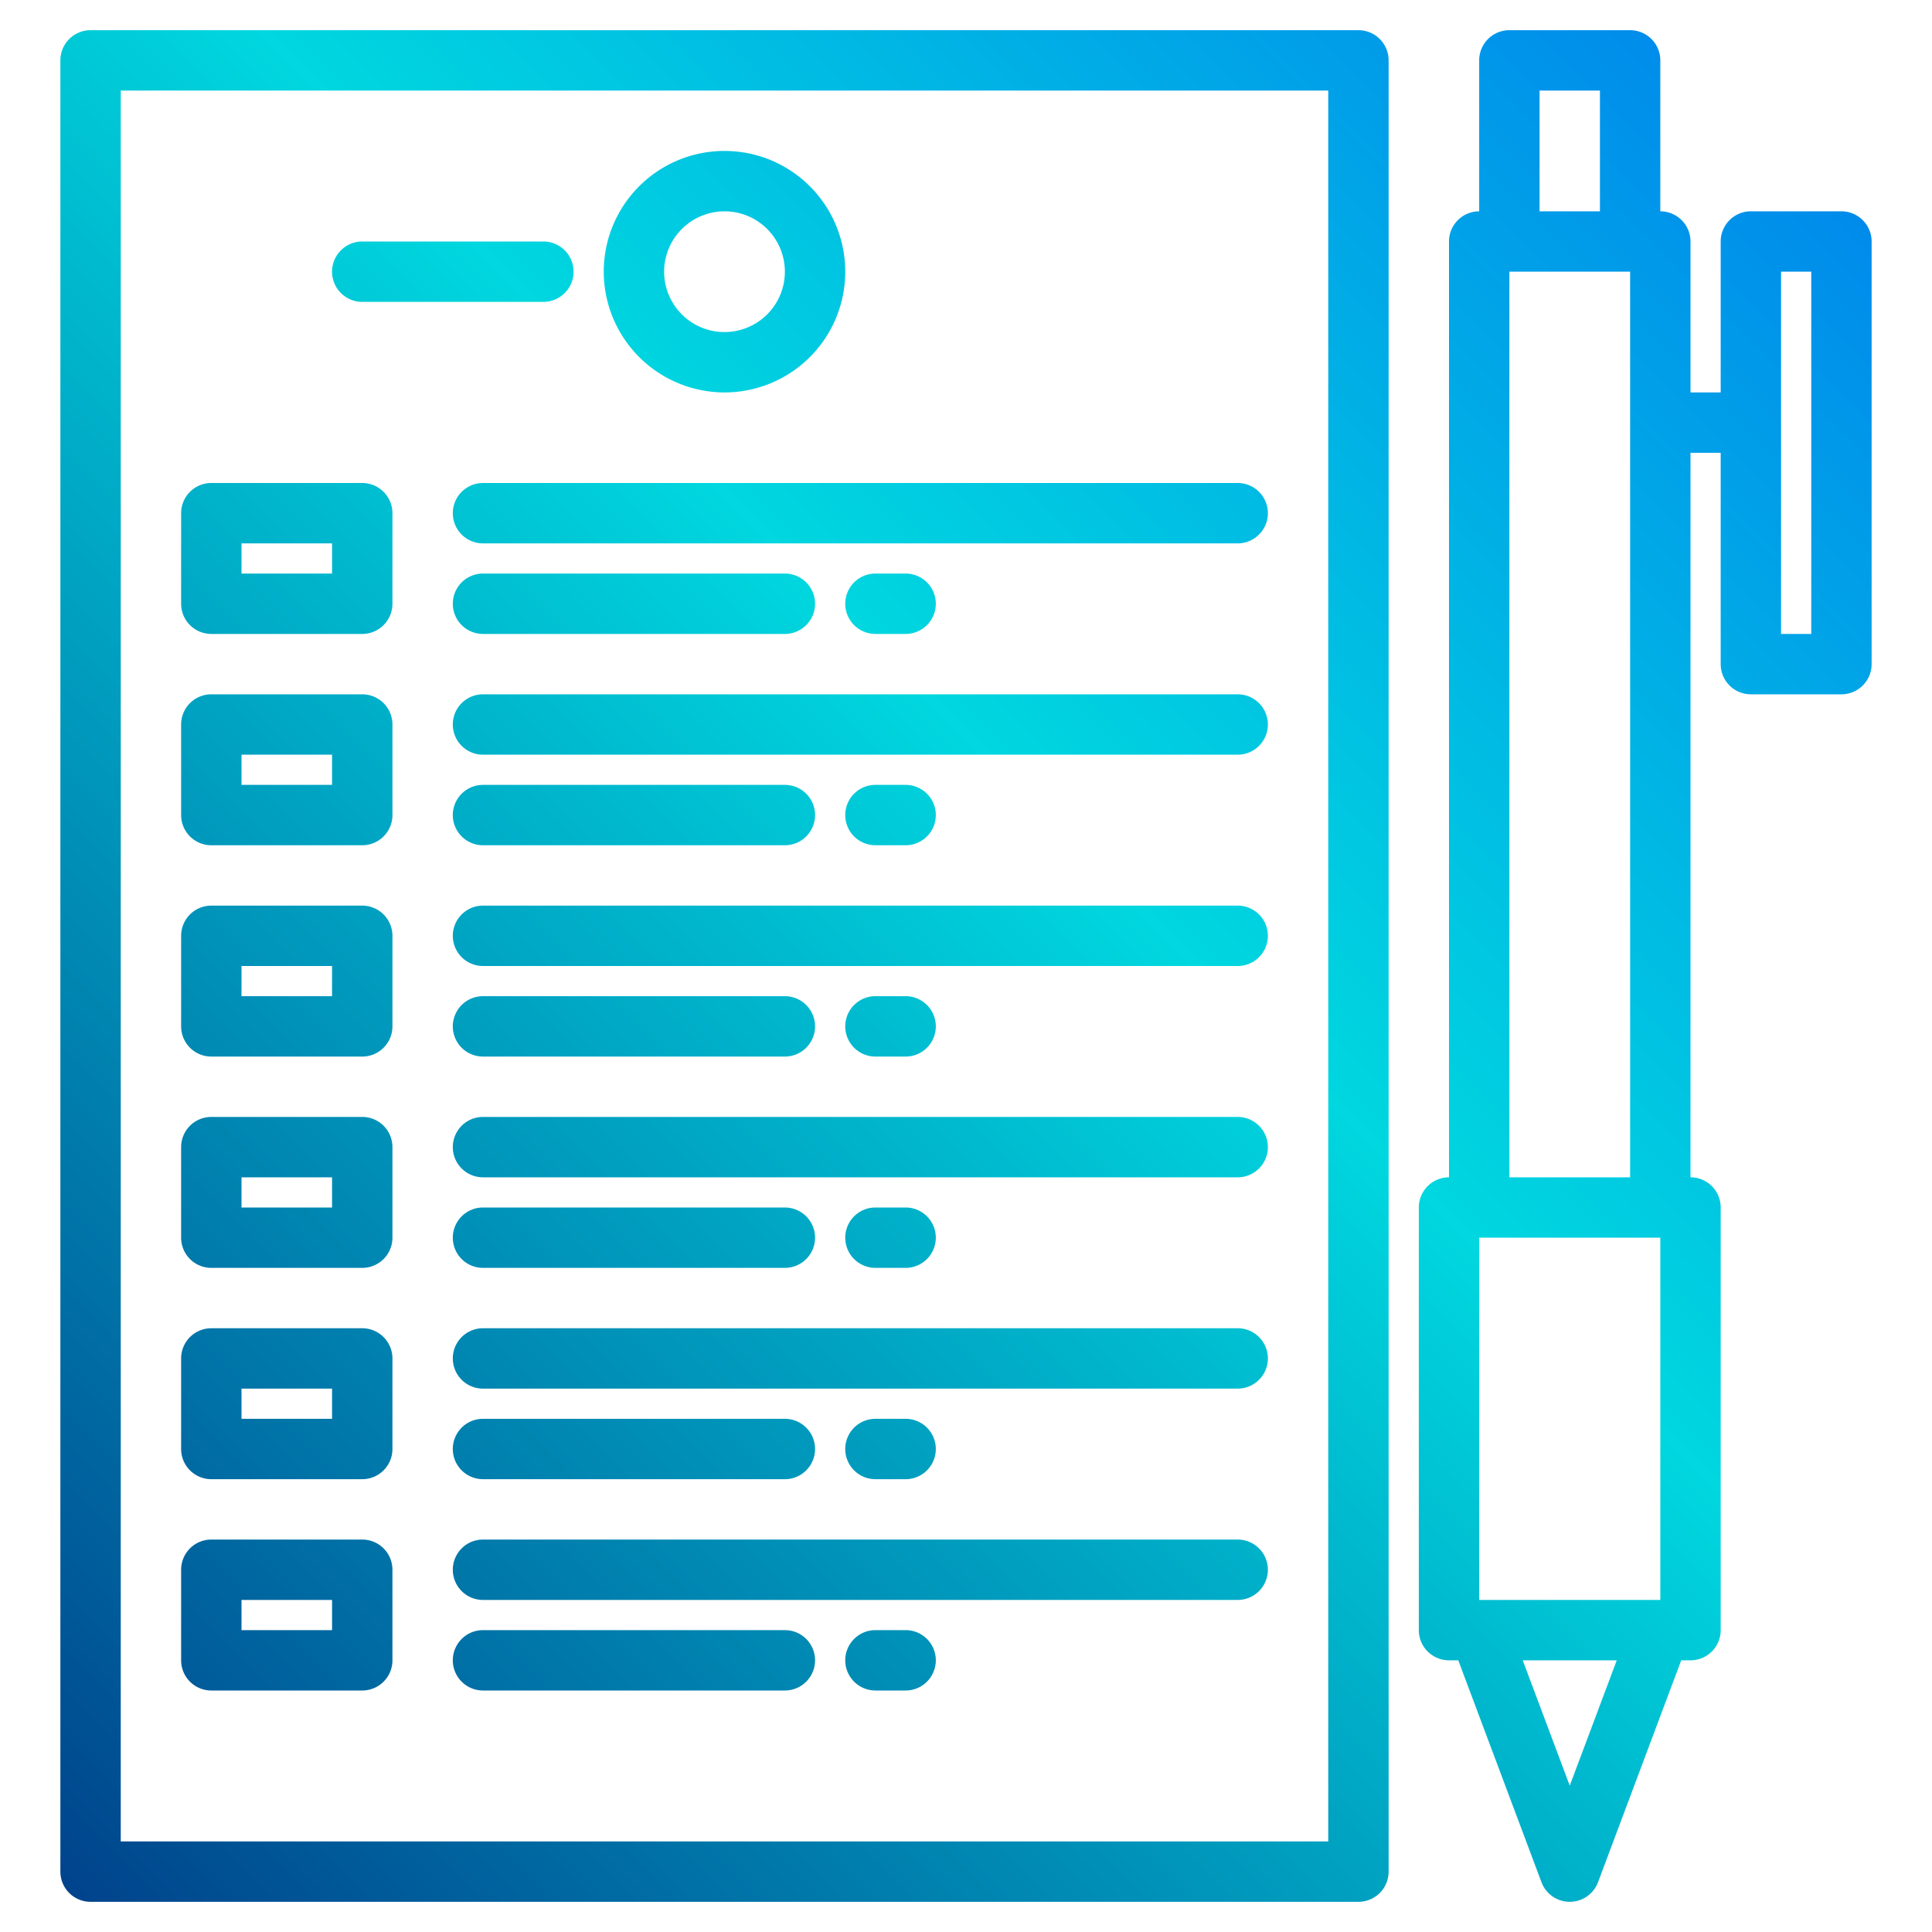<svg height="512" viewBox="0 0 512 512" width="512" xmlns="http://www.w3.org/2000/svg" xmlns:xlink="http://www.w3.org/1999/xlink"><linearGradient id="a" gradientUnits="userSpaceOnUse" x1="-25.5" x2="515.333" y1="473.5" y2="-67.333" data-name="New Gradient Swatch 1"><stop offset="0" stop-color="#003f8a"/><stop offset=".518" stop-color="#00d7df"/><stop offset="1" stop-color="#006df0"/></linearGradient><linearGradient id="b" x1="-67.5" x2="473.333" xlink:href="#a" y1="431.5" y2="-109.333"/><linearGradient id="c" x1="-85.5" x2="455.333" xlink:href="#a" y1="413.5" y2="-127.333"/><linearGradient id="d" x1="-51.5" x2="489.333" xlink:href="#a" y1="447.5" y2="-93.333"/><linearGradient id="e" x1="-137.5" x2="403.333" xlink:href="#a" y1="361.5" y2="-179.333"/><linearGradient id="f" x1="-39.5" x2="501.333" xlink:href="#a" y1="459.5" y2="-81.333"/><linearGradient id="g" x1="-57.5" x2="483.333" xlink:href="#a" y1="441.5" y2="-99.333"/><linearGradient id="h" x1="-23.5" x2="517.333" xlink:href="#a" y1="475.5" y2="-65.333"/><linearGradient id="i" x1="-109.5" x2="431.333" xlink:href="#a" y1="389.5" y2="-151.333"/><linearGradient id="j" x1="-11.5" x2="529.333" xlink:href="#a" y1="487.5" y2="-53.333"/><linearGradient id="k" x1="-29.5" x2="511.333" xlink:href="#a" y1="469.5" y2="-71.333"/><linearGradient id="l" x1="4.5" x2="545.333" xlink:href="#a" y1="503.5" y2="-37.333"/><linearGradient id="m" x1="-81.5" x2="459.333" xlink:href="#a" y1="417.5" y2="-123.333"/><linearGradient id="n" x1="16.5" x2="557.333" xlink:href="#a" y1="515.5" y2="-25.333"/><linearGradient id="o" x1="-1.5" x2="539.333" xlink:href="#a" y1="497.5" y2="-43.333"/><linearGradient id="p" x1="32.5" x2="573.333" xlink:href="#a" y1="531.5" y2="-9.333"/><linearGradient id="q" x1="-53.5" x2="487.333" xlink:href="#a" y1="445.5" y2="-95.333"/><linearGradient id="r" x1="44.5" x2="585.333" xlink:href="#a" y1="543.5" y2="2.667"/><linearGradient id="s" x1="26.5" x2="567.333" xlink:href="#a" y1="525.5" y2="-15.333"/><linearGradient id="t" x1="60.5" x2="601.333" xlink:href="#a" y1="559.5" y2="18.667"/><linearGradient id="u" x1="-25.5" x2="515.333" xlink:href="#a" y1="473.5" y2="-67.333"/><linearGradient id="v" x1="72.5" x2="613.333" xlink:href="#a" y1="571.5" y2="30.667"/><linearGradient id="w" x1="54.5" x2="595.333" xlink:href="#a" y1="553.5" y2="12.667"/><linearGradient id="x" x1="88.5" x2="629.333" xlink:href="#a" y1="587.5" y2="46.667"/><linearGradient id="y" x1="2.5" x2="543.333" xlink:href="#a" y1="501.5" y2="-39.333"/><linearGradient id="z" x1="-117.5" x2="423.333" xlink:href="#a" y1="381.5" y2="-159.333"/><linearGradient id="ab" x1="-153.5" x2="387.333" xlink:href="#a" y1="345.5" y2="-195.333"/><linearGradient id="ac" x1="82.499" x2="623.332" xlink:href="#a" y1="581.499" y2="40.667"/><g><path d="m360 8h-336a8 8 0 0 0 -8 8v480a8 8 0 0 0 8 8h336a8 8 0 0 0 8-8v-480a8 8 0 0 0 -8-8zm-8 480h-320v-464h320z" fill="url(#a)"/><path d="m120 136a8 8 0 0 0 8 8h200a8 8 0 0 0 0-16h-200a8 8 0 0 0 -8 8z" fill="url(#b)"/><path d="m128 168h80a8 8 0 0 0 0-16h-80a8 8 0 0 0 0 16z" fill="url(#c)"/><path d="m240 168a8 8 0 0 0 0-16h-8a8 8 0 0 0 0 16z" fill="url(#d)"/><path d="m56 168h40a8 8 0 0 0 8-8v-24a8 8 0 0 0 -8-8h-40a8 8 0 0 0 -8 8v24a8 8 0 0 0 8 8zm8-24h24v8h-24z" fill="url(#e)"/><path d="m328 184h-200a8 8 0 0 0 0 16h200a8 8 0 0 0 0-16z" fill="url(#f)"/><path d="m128 224h80a8 8 0 0 0 0-16h-80a8 8 0 0 0 0 16z" fill="url(#g)"/><path d="m240 224a8 8 0 0 0 0-16h-8a8 8 0 0 0 0 16z" fill="url(#h)"/><path d="m56 224h40a8 8 0 0 0 8-8v-24a8 8 0 0 0 -8-8h-40a8 8 0 0 0 -8 8v24a8 8 0 0 0 8 8zm8-24h24v8h-24z" fill="url(#i)"/><path d="m328 240h-200a8 8 0 0 0 0 16h200a8 8 0 0 0 0-16z" fill="url(#j)"/><path d="m128 280h80a8 8 0 0 0 0-16h-80a8 8 0 0 0 0 16z" fill="url(#k)"/><path d="m240 280a8 8 0 0 0 0-16h-8a8 8 0 0 0 0 16z" fill="url(#l)"/><path d="m56 280h40a8 8 0 0 0 8-8v-24a8 8 0 0 0 -8-8h-40a8 8 0 0 0 -8 8v24a8 8 0 0 0 8 8zm8-24h24v8h-24z" fill="url(#m)"/><path d="m328 296h-200a8 8 0 0 0 0 16h200a8 8 0 0 0 0-16z" fill="url(#n)"/><path d="m128 336h80a8 8 0 0 0 0-16h-80a8 8 0 0 0 0 16z" fill="url(#o)"/><path d="m240 336a8 8 0 0 0 0-16h-8a8 8 0 0 0 0 16z" fill="url(#p)"/><path d="m56 336h40a8 8 0 0 0 8-8v-24a8 8 0 0 0 -8-8h-40a8 8 0 0 0 -8 8v24a8 8 0 0 0 8 8zm8-24h24v8h-24z" fill="url(#q)"/><path d="m328 352h-200a8 8 0 0 0 0 16h200a8 8 0 0 0 0-16z" fill="url(#r)"/><path d="m128 392h80a8 8 0 0 0 0-16h-80a8 8 0 0 0 0 16z" fill="url(#s)"/><path d="m240 392a8 8 0 0 0 0-16h-8a8 8 0 0 0 0 16z" fill="url(#t)"/><path d="m56 392h40a8 8 0 0 0 8-8v-24a8 8 0 0 0 -8-8h-40a8 8 0 0 0 -8 8v24a8 8 0 0 0 8 8zm8-24h24v8h-24z" fill="url(#u)"/><path d="m328 408h-200a8 8 0 0 0 0 16h200a8 8 0 0 0 0-16z" fill="url(#v)"/><path d="m208 432h-80a8 8 0 0 0 0 16h80a8 8 0 0 0 0-16z" fill="url(#w)"/><path d="m240 432h-8a8 8 0 0 0 0 16h8a8 8 0 0 0 0-16z" fill="url(#x)"/><path d="m56 448h40a8 8 0 0 0 8-8v-24a8 8 0 0 0 -8-8h-40a8 8 0 0 0 -8 8v24a8 8 0 0 0 8 8zm8-24h24v8h-24z" fill="url(#y)"/><path d="m192 104a32 32 0 1 0 -32-32 32.036 32.036 0 0 0 32 32zm0-48a16 16 0 1 1 -16 16 16.019 16.019 0 0 1 16-16z" fill="url(#z)"/><path d="m240 80h48a8 8 0 0 0 0-16h-48a8 8 0 0 0 0 16z" fill="url(#m)"/><path d="m96 80h48a8 8 0 0 0 0-16h-48a8 8 0 0 0 0 16z" fill="url(#ab)"/><path d="m488 56h-24a8 8 0 0 0 -8 8v40h-8v-40a8 8 0 0 0 -8-8v-40a8 8 0 0 0 -8-8h-32a8 8 0 0 0 -8 8v40a8 8 0 0 0 -8 8v248a8 8 0 0 0 -8 8v112a8 8 0 0 0 8 8h2.46l22.05 58.81a8 8 0 0 0 14.98 0l22.05-58.81h2.46a8 8 0 0 0 8-8v-112a8 8 0 0 0 -8-8v-192h8v56a8 8 0 0 0 8 8h24a8 8 0 0 0 8-8v-112a8 8 0 0 0 -8-8zm-80-32h16v32h-16zm-8 48h32v240h-32zm16 401.22-12.46-33.22h24.92zm24-49.22h-48v-96h48zm40-256h-8v-96h8z" fill="url(#ac)"/></g></svg>